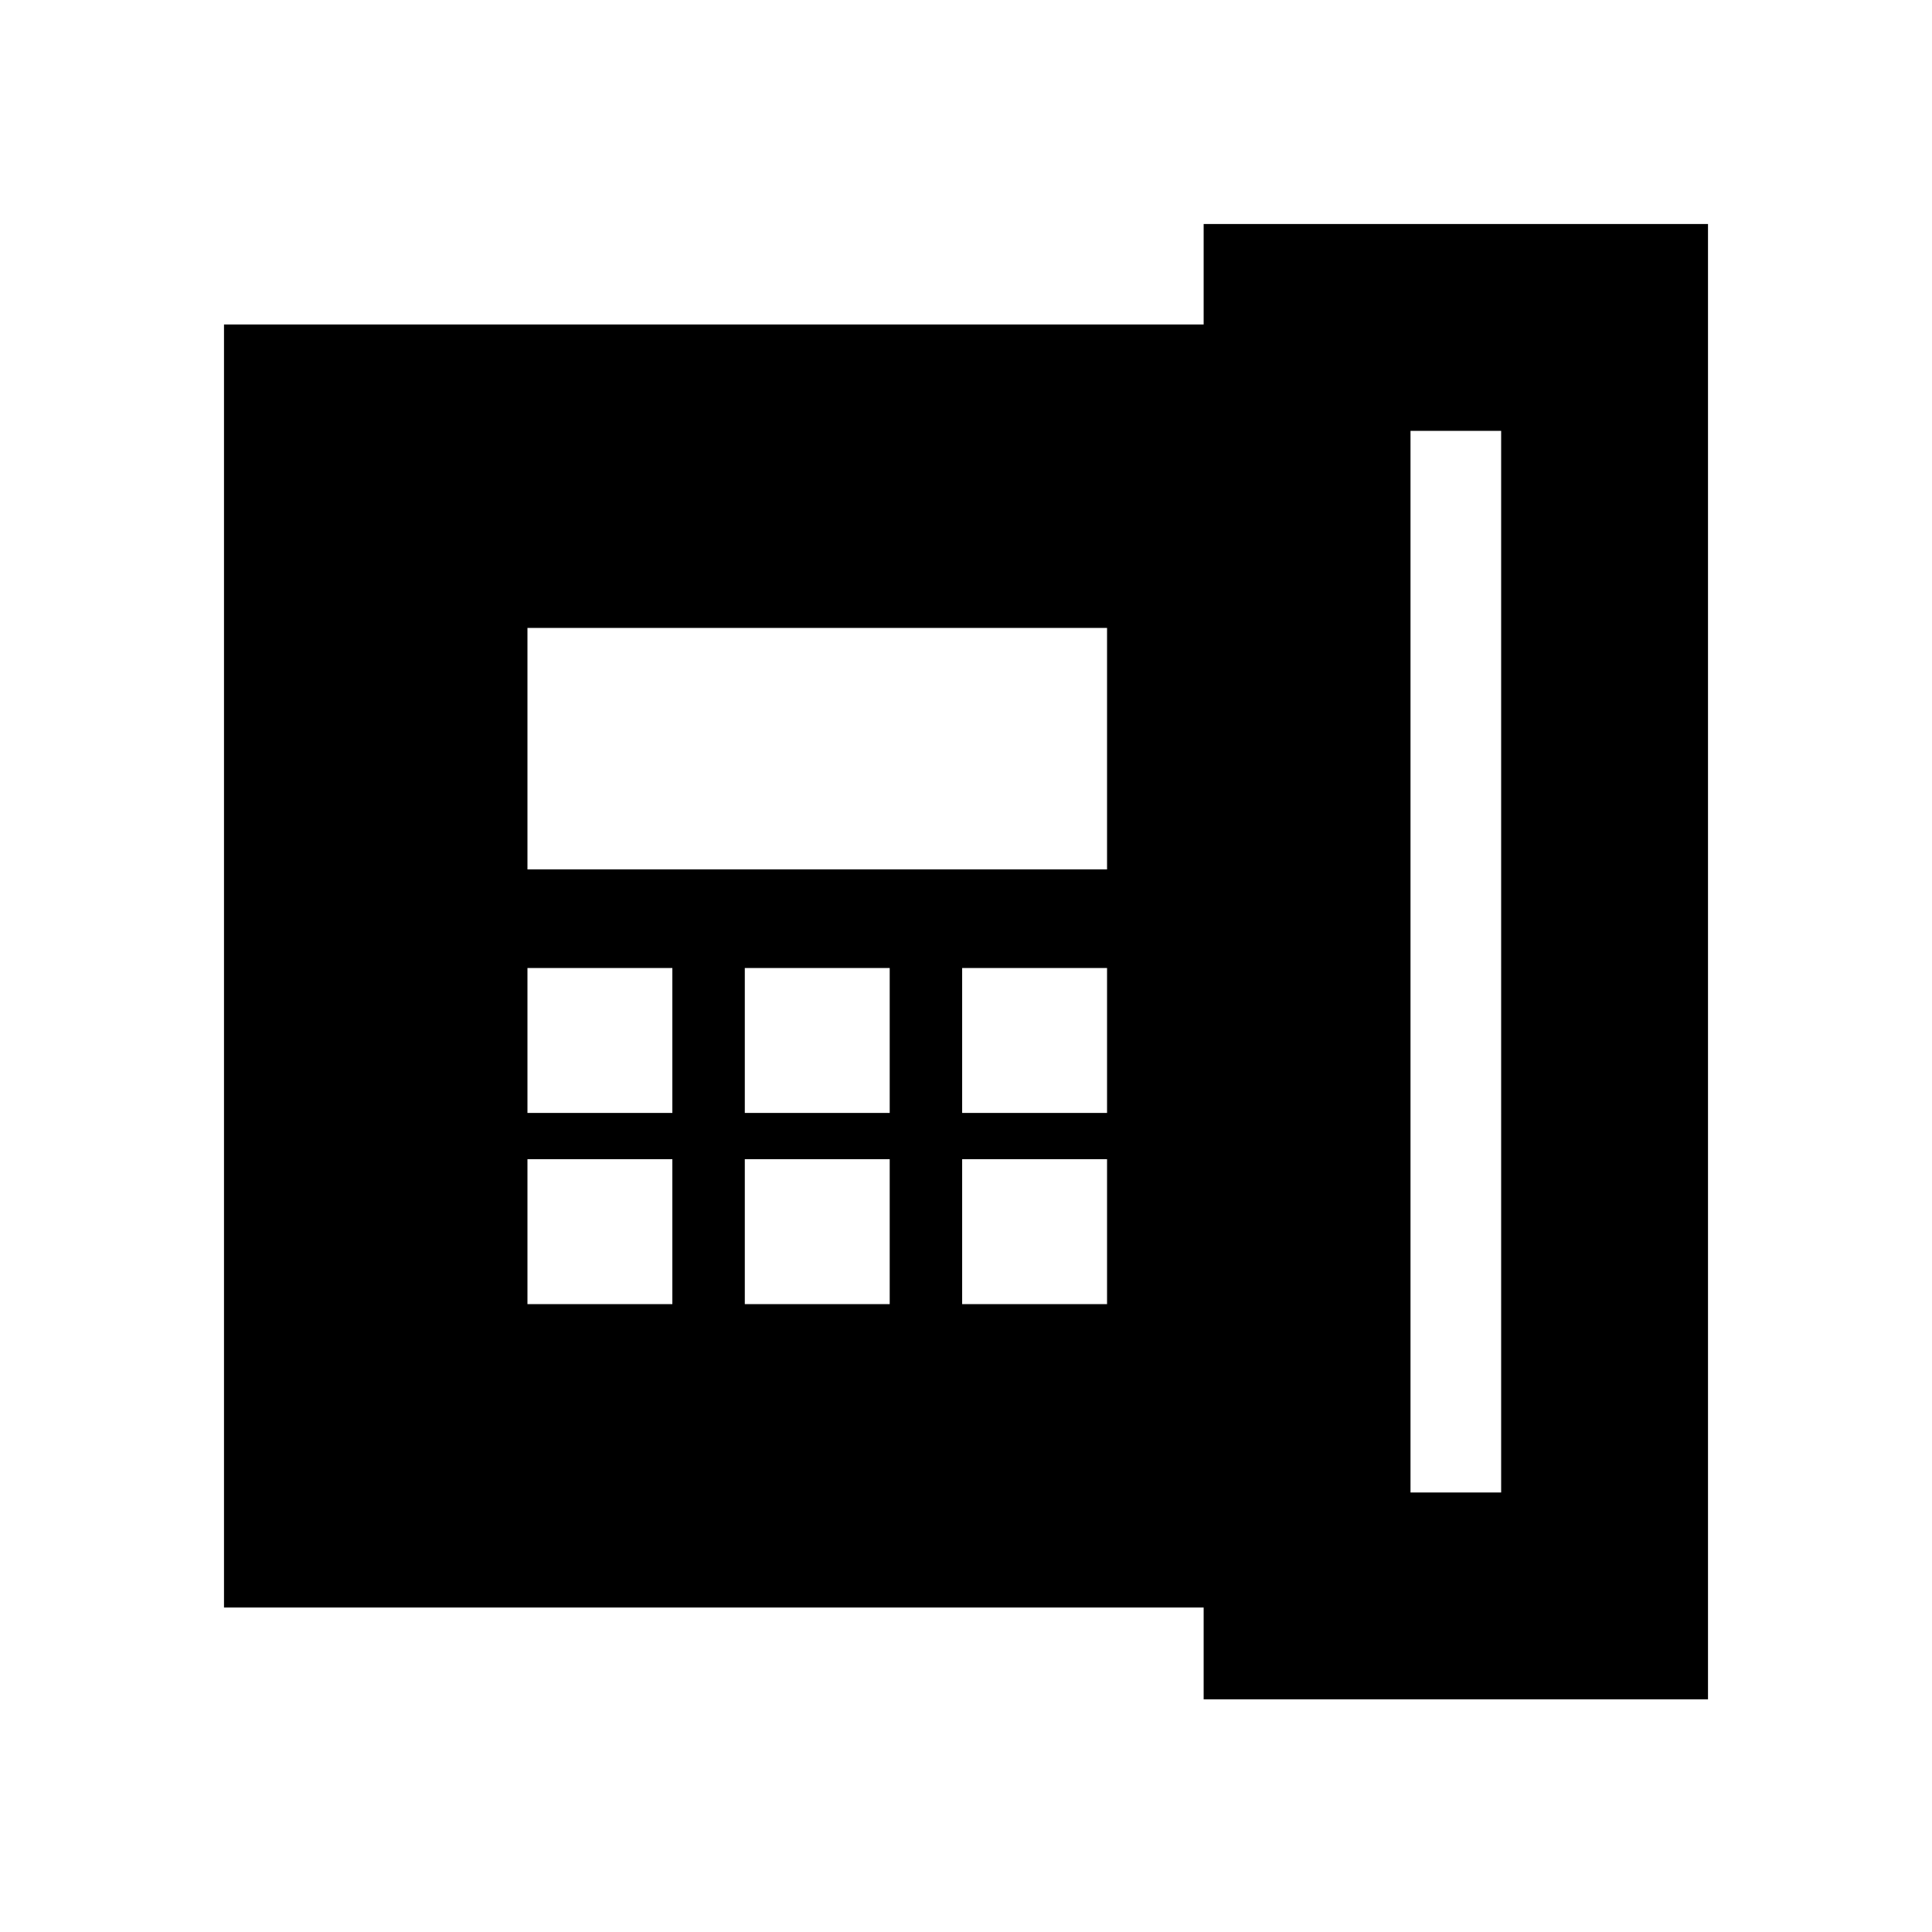 <svg xmlns="http://www.w3.org/2000/svg" height="20" viewBox="0 96 960 960" width="20"><path d="M700.87 837.609h45.043V310.087H700.87v527.522ZM262.087 649h72v-72h-72v72Zm0 95h72v-72h-72v72Zm0-216h288V408h-288v120Zm108 121h72v-72h-72v72Zm0 95h72v-72h-72v72Zm108-95h72v-72h-72v72Zm0 95h72v-72h-72v72ZM111.304 894.783V257.217h486.783v-49.913h250.609v733.087H598.087v-45.608H111.304Z"/></svg>